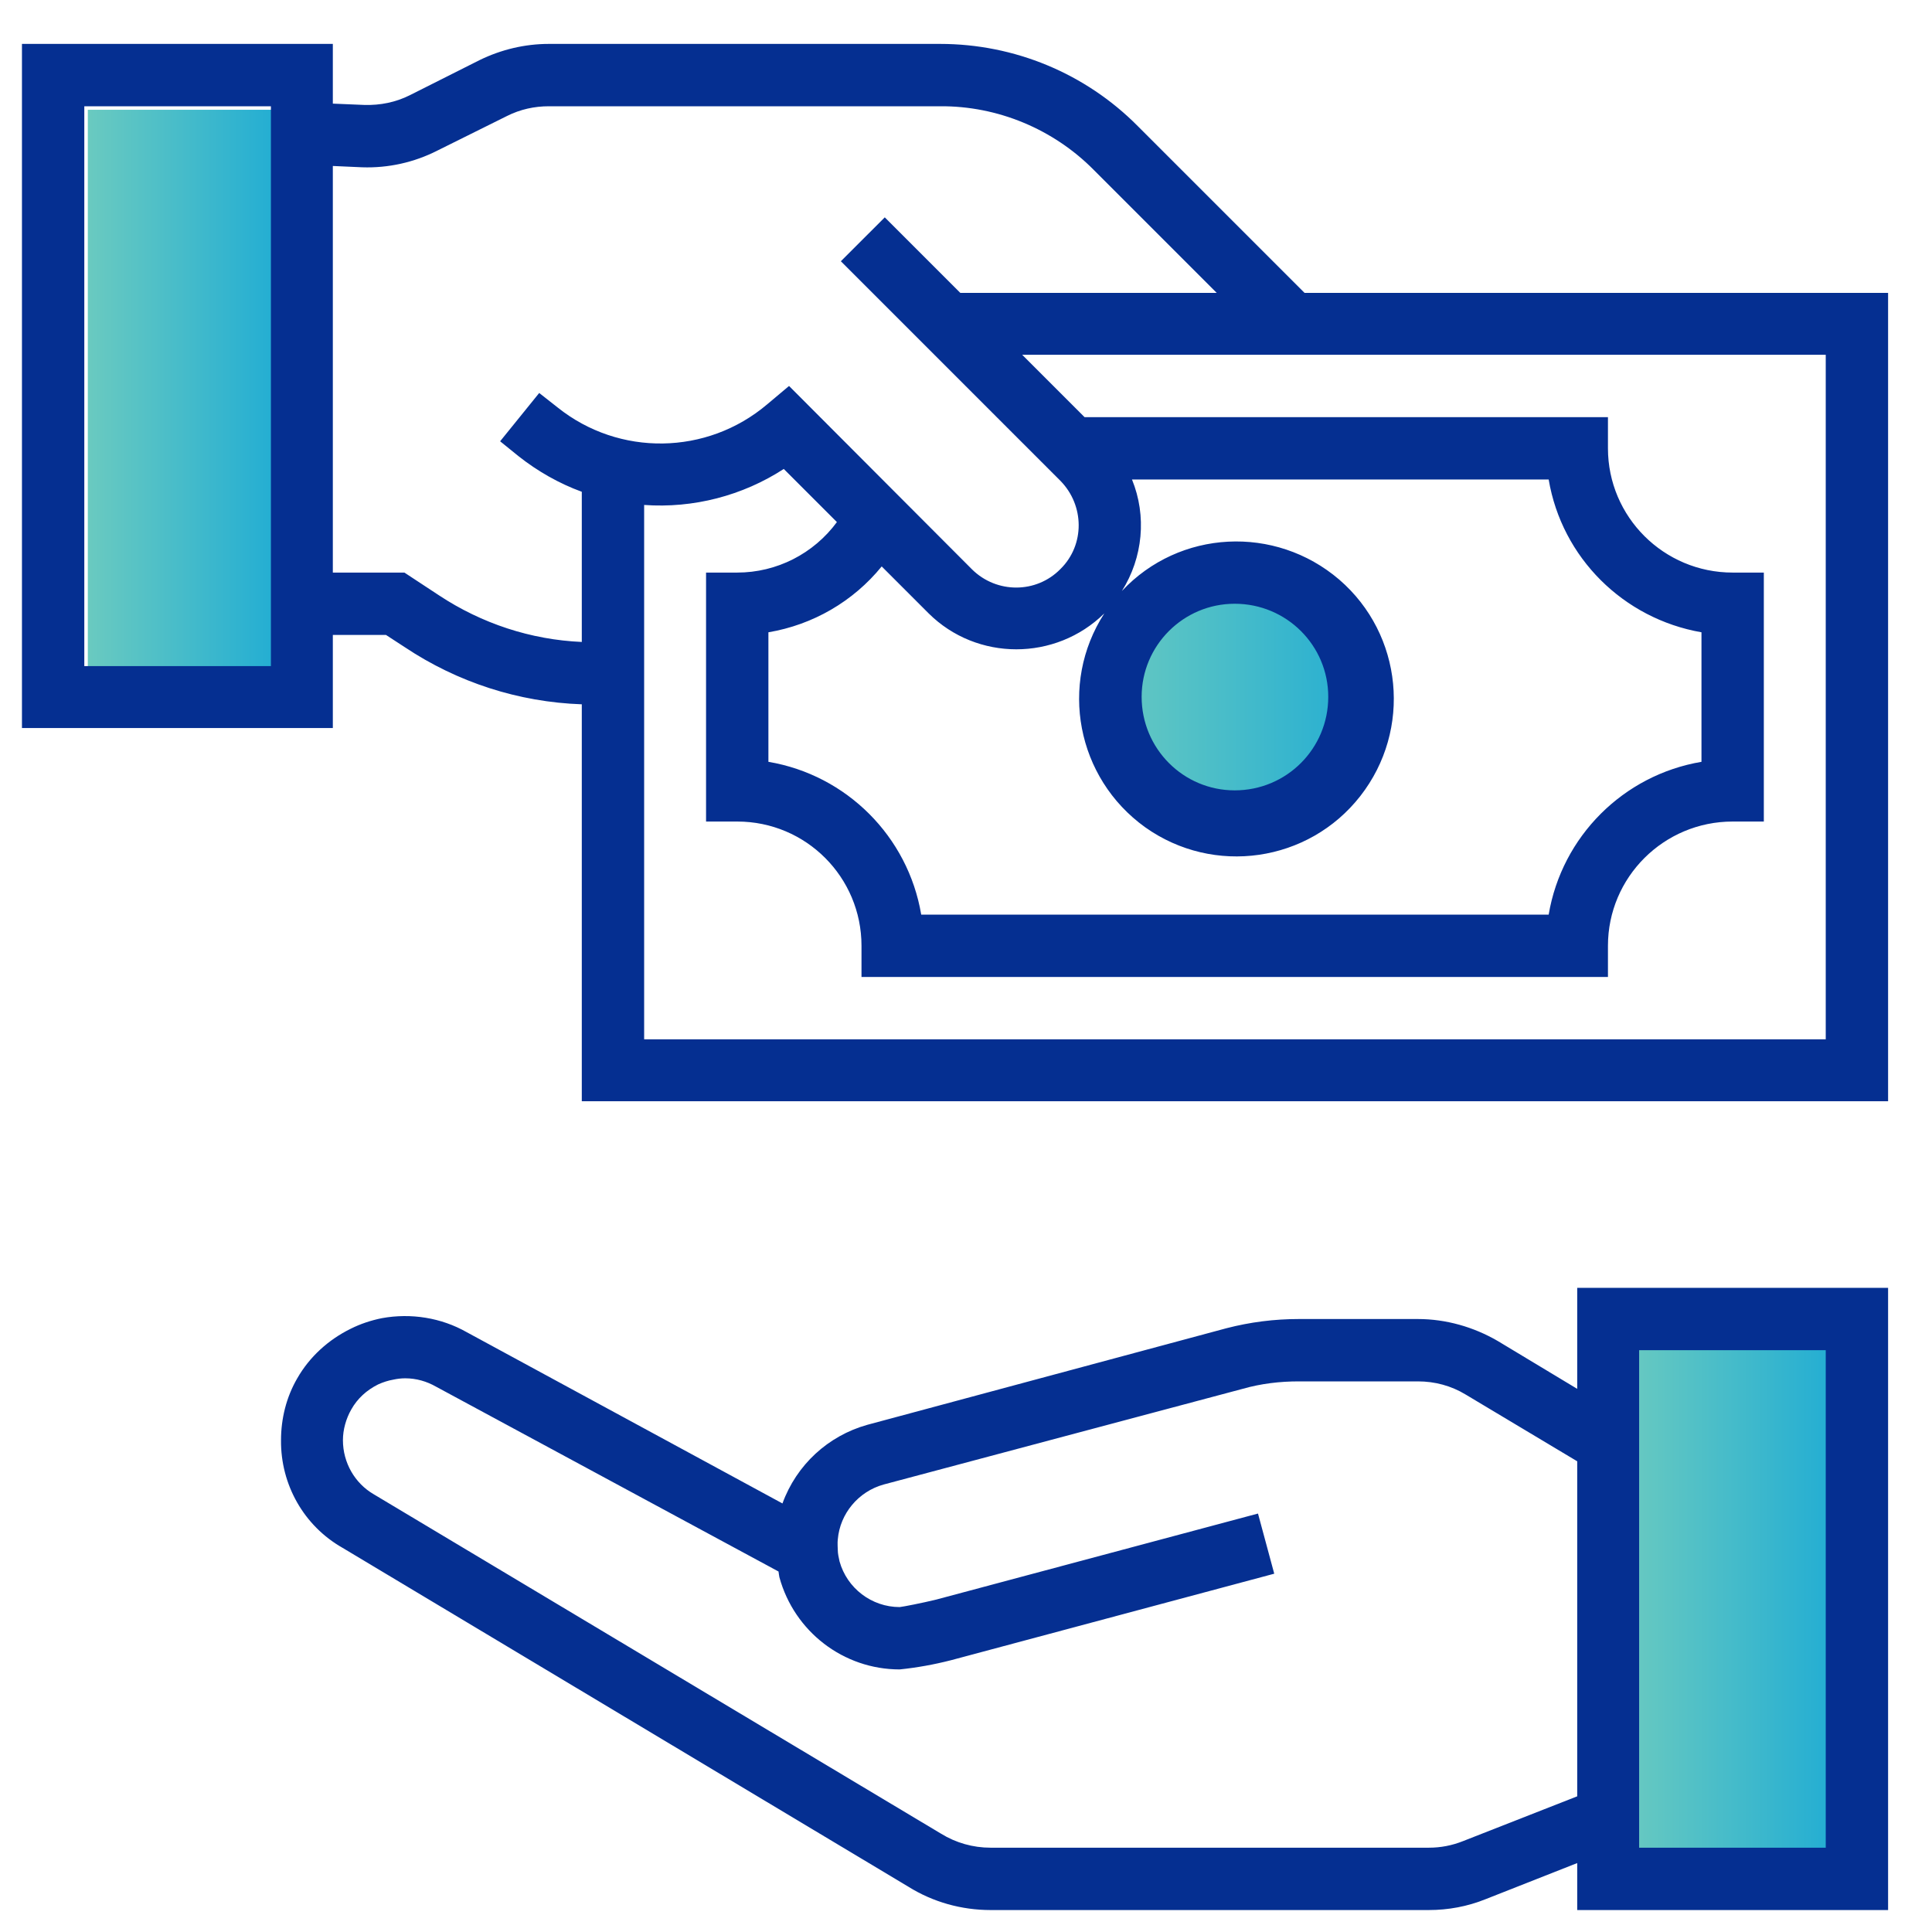<svg version="1.2" baseProfile="tiny-ps" xmlns="http://www.w3.org/2000/svg" viewBox="0 0 44 44" width="44" height="44">
	<title>borrower page</title>
	<defs>
		<linearGradient id="grd1" gradientUnits="userSpaceOnUse"  x1="42" y1="36.25" x2="37" y2="36.25">
			<stop offset="0" stop-color="#1facd4"  />
			<stop offset="1" stop-color="#6acac0"  />
		</linearGradient>
		<linearGradient id="grd2" gradientUnits="userSpaceOnUse"  x1="31.5" y1="15.75" x2="25" y2="15.75">
			<stop offset="0" stop-color="#1facd4"  />
			<stop offset="1" stop-color="#6acac0"  />
		</linearGradient>
		<linearGradient id="grd3" gradientUnits="userSpaceOnUse"  x1="6.5" y1="9.25" x2="2" y2="9.25">
			<stop offset="0" stop-color="#1facd4"  />
			<stop offset="1" stop-color="#6acac0"  />
		</linearGradient>
	</defs>
	<style>
		tspan { white-space:pre }
		.shp0 { fill: url(#grd1) } 
		.shp1 { fill: #052f91 } 
		.shp2 { fill: url(#grd2) } 
		.shp3 { fill: url(#grd3) } 
	</style>
	<g id="borrower page">
		<g id="pay (7)">
			<path id="Rectangle Copy 9" class="shp0" d="M37 29.5L42 29.5L42 43L37 43L37 29.5Z" />
			<path id="Shape" fill-rule="evenodd" class="shp1" d="M35.92 29.33L43 29.33L43 43.5L35.92 43.5L35.92 42.43L33.84 43.25C33.42 43.42 32.98 43.5 32.54 43.5L22.56 43.5C21.9 43.5 21.25 43.32 20.69 42.97L7.8 35.25C6.92 34.75 6.39 33.81 6.4 32.8C6.4 32.31 6.52 31.82 6.77 31.39C7.05 30.9 7.48 30.51 7.99 30.26C8.21 30.15 8.45 30.07 8.7 30.02C9.36 29.9 10.05 30.01 10.63 30.34L17.82 34.24C18.14 33.36 18.86 32.7 19.75 32.45L27.93 30.25C28.47 30.11 29.02 30.04 29.58 30.04L32.29 30.04C32.93 30.04 33.56 30.22 34.11 30.54L35.92 31.63L35.92 29.33ZM35.92 40.91L35.92 33.28L33.38 31.76C33.05 31.56 32.68 31.46 32.29 31.46L29.58 31.46C29.15 31.46 28.72 31.51 28.3 31.63L20.12 33.81C19.55 33.97 19.13 34.47 19.08 35.06C19.07 35.12 19.08 35.3 19.08 35.3C19.08 35.38 19.1 35.47 19.12 35.56C19.29 36.17 19.85 36.6 20.49 36.6C20.58 36.59 20.99 36.51 21.32 36.43L28.65 34.47L29.02 35.84L21.66 37.81C21.27 37.91 20.88 37.98 20.49 38.02C19.21 38.02 18.09 37.16 17.75 35.92C17.74 35.88 17.74 35.84 17.73 35.79L9.93 31.58C9.72 31.46 9.48 31.39 9.23 31.39C9.14 31.39 9.05 31.4 8.96 31.42C8.84 31.44 8.72 31.48 8.61 31.53C8.35 31.66 8.14 31.85 8 32.1C7.88 32.31 7.81 32.56 7.81 32.8C7.81 33.31 8.08 33.78 8.51 34.03L21.43 41.76C21.77 41.97 22.16 42.08 22.56 42.08L32.54 42.08C32.81 42.08 33.07 42.03 33.32 41.93L35.92 40.91ZM37.33 42.08L41.58 42.08L41.58 30.75L37.33 30.75L37.33 42.08Z" />
			<path id="Rectangle" class="shp2" d="M28.25 12.5L28.25 12.5C30.05 12.5 31.5 13.95 31.5 15.75L31.5 15.75C31.5 17.55 30.05 19 28.25 19L28.25 19C26.45 19 25 17.55 25 15.75L25 15.75C25 13.95 26.45 12.5 28.25 12.5Z" />
			<path id="Rectangle" class="shp3" d="M2 2.5L6.5 2.5L6.5 16L2 16L2 2.5Z" />
			<path id="Shape" fill-rule="evenodd" class="shp1" d="M43 6.67L43 25.08L13.25 25.08L13.25 16.04C11.81 15.99 10.42 15.54 9.22 14.74L8.79 14.46L7.58 14.46L7.58 16.58L0.5 16.58L0.5 1L7.58 1L7.58 2.36L8.3 2.39C8.66 2.4 9.01 2.33 9.33 2.17L10.92 1.37C11.41 1.13 11.95 1 12.5 1L21.41 1C23.1 1 24.72 1.67 25.91 2.87L29.71 6.67L43 6.67ZM6.17 2.42L1.92 2.42L1.92 15.17L6.17 15.17L6.17 2.42ZM13.25 14.62L13.25 11.2C12.73 11.01 12.24 10.73 11.81 10.39L11.39 10.05L12.28 8.95L12.7 9.28C14.1 10.4 16.1 10.37 17.47 9.21L17.97 8.79L22.14 12.97C22.7 13.52 23.6 13.52 24.15 12.96C24.71 12.41 24.7 11.51 24.15 10.95L19.15 5.95L20.15 4.95L21.87 6.67L27.71 6.67L24.91 3.87C23.99 2.94 22.72 2.41 21.41 2.42L12.5 2.42C12.17 2.42 11.85 2.49 11.55 2.64L9.96 3.43C9.43 3.7 8.84 3.83 8.25 3.81L7.58 3.78L7.58 13.04L9.21 13.04L10 13.56C10.97 14.2 12.09 14.57 13.25 14.62ZM20.08 12.9C19.43 13.7 18.51 14.23 17.5 14.4L17.5 17.35C19.28 17.65 20.68 19.05 20.98 20.83L35.27 20.83C35.57 19.05 36.97 17.65 38.75 17.35L38.75 14.4C36.97 14.09 35.57 12.7 35.27 10.92L25.78 10.92C26.12 11.75 26.03 12.7 25.55 13.46C26.86 12.06 29.04 11.95 30.5 13.2C31.95 14.45 32.16 16.62 30.98 18.13C29.8 19.64 27.64 19.95 26.08 18.84C24.52 17.72 24.11 15.58 25.15 13.97C24.04 15.06 22.25 15.06 21.15 13.97L20.08 12.9ZM28.12 18C29.3 18 30.25 17.05 30.25 15.87C30.25 14.7 29.3 13.75 28.12 13.75C26.95 13.75 26 14.7 26 15.87C26 17.05 26.95 18 28.12 18ZM41.58 8.08L23.28 8.08L24.7 9.5L36.62 9.5L36.62 10.21C36.62 11.77 37.89 13.04 39.46 13.04L40.17 13.04L40.17 18.71L39.46 18.71C37.89 18.71 36.62 19.98 36.62 21.54L36.62 22.25L19.62 22.25L19.62 21.54C19.62 19.98 18.36 18.71 16.79 18.71L16.08 18.71L16.08 13.04L16.79 13.04C17.69 13.04 18.53 12.61 19.06 11.89L17.85 10.68C16.91 11.29 15.79 11.58 14.67 11.5L14.67 23.67L41.58 23.67L41.58 8.08Z" />
		</g>
	</g>
</svg>